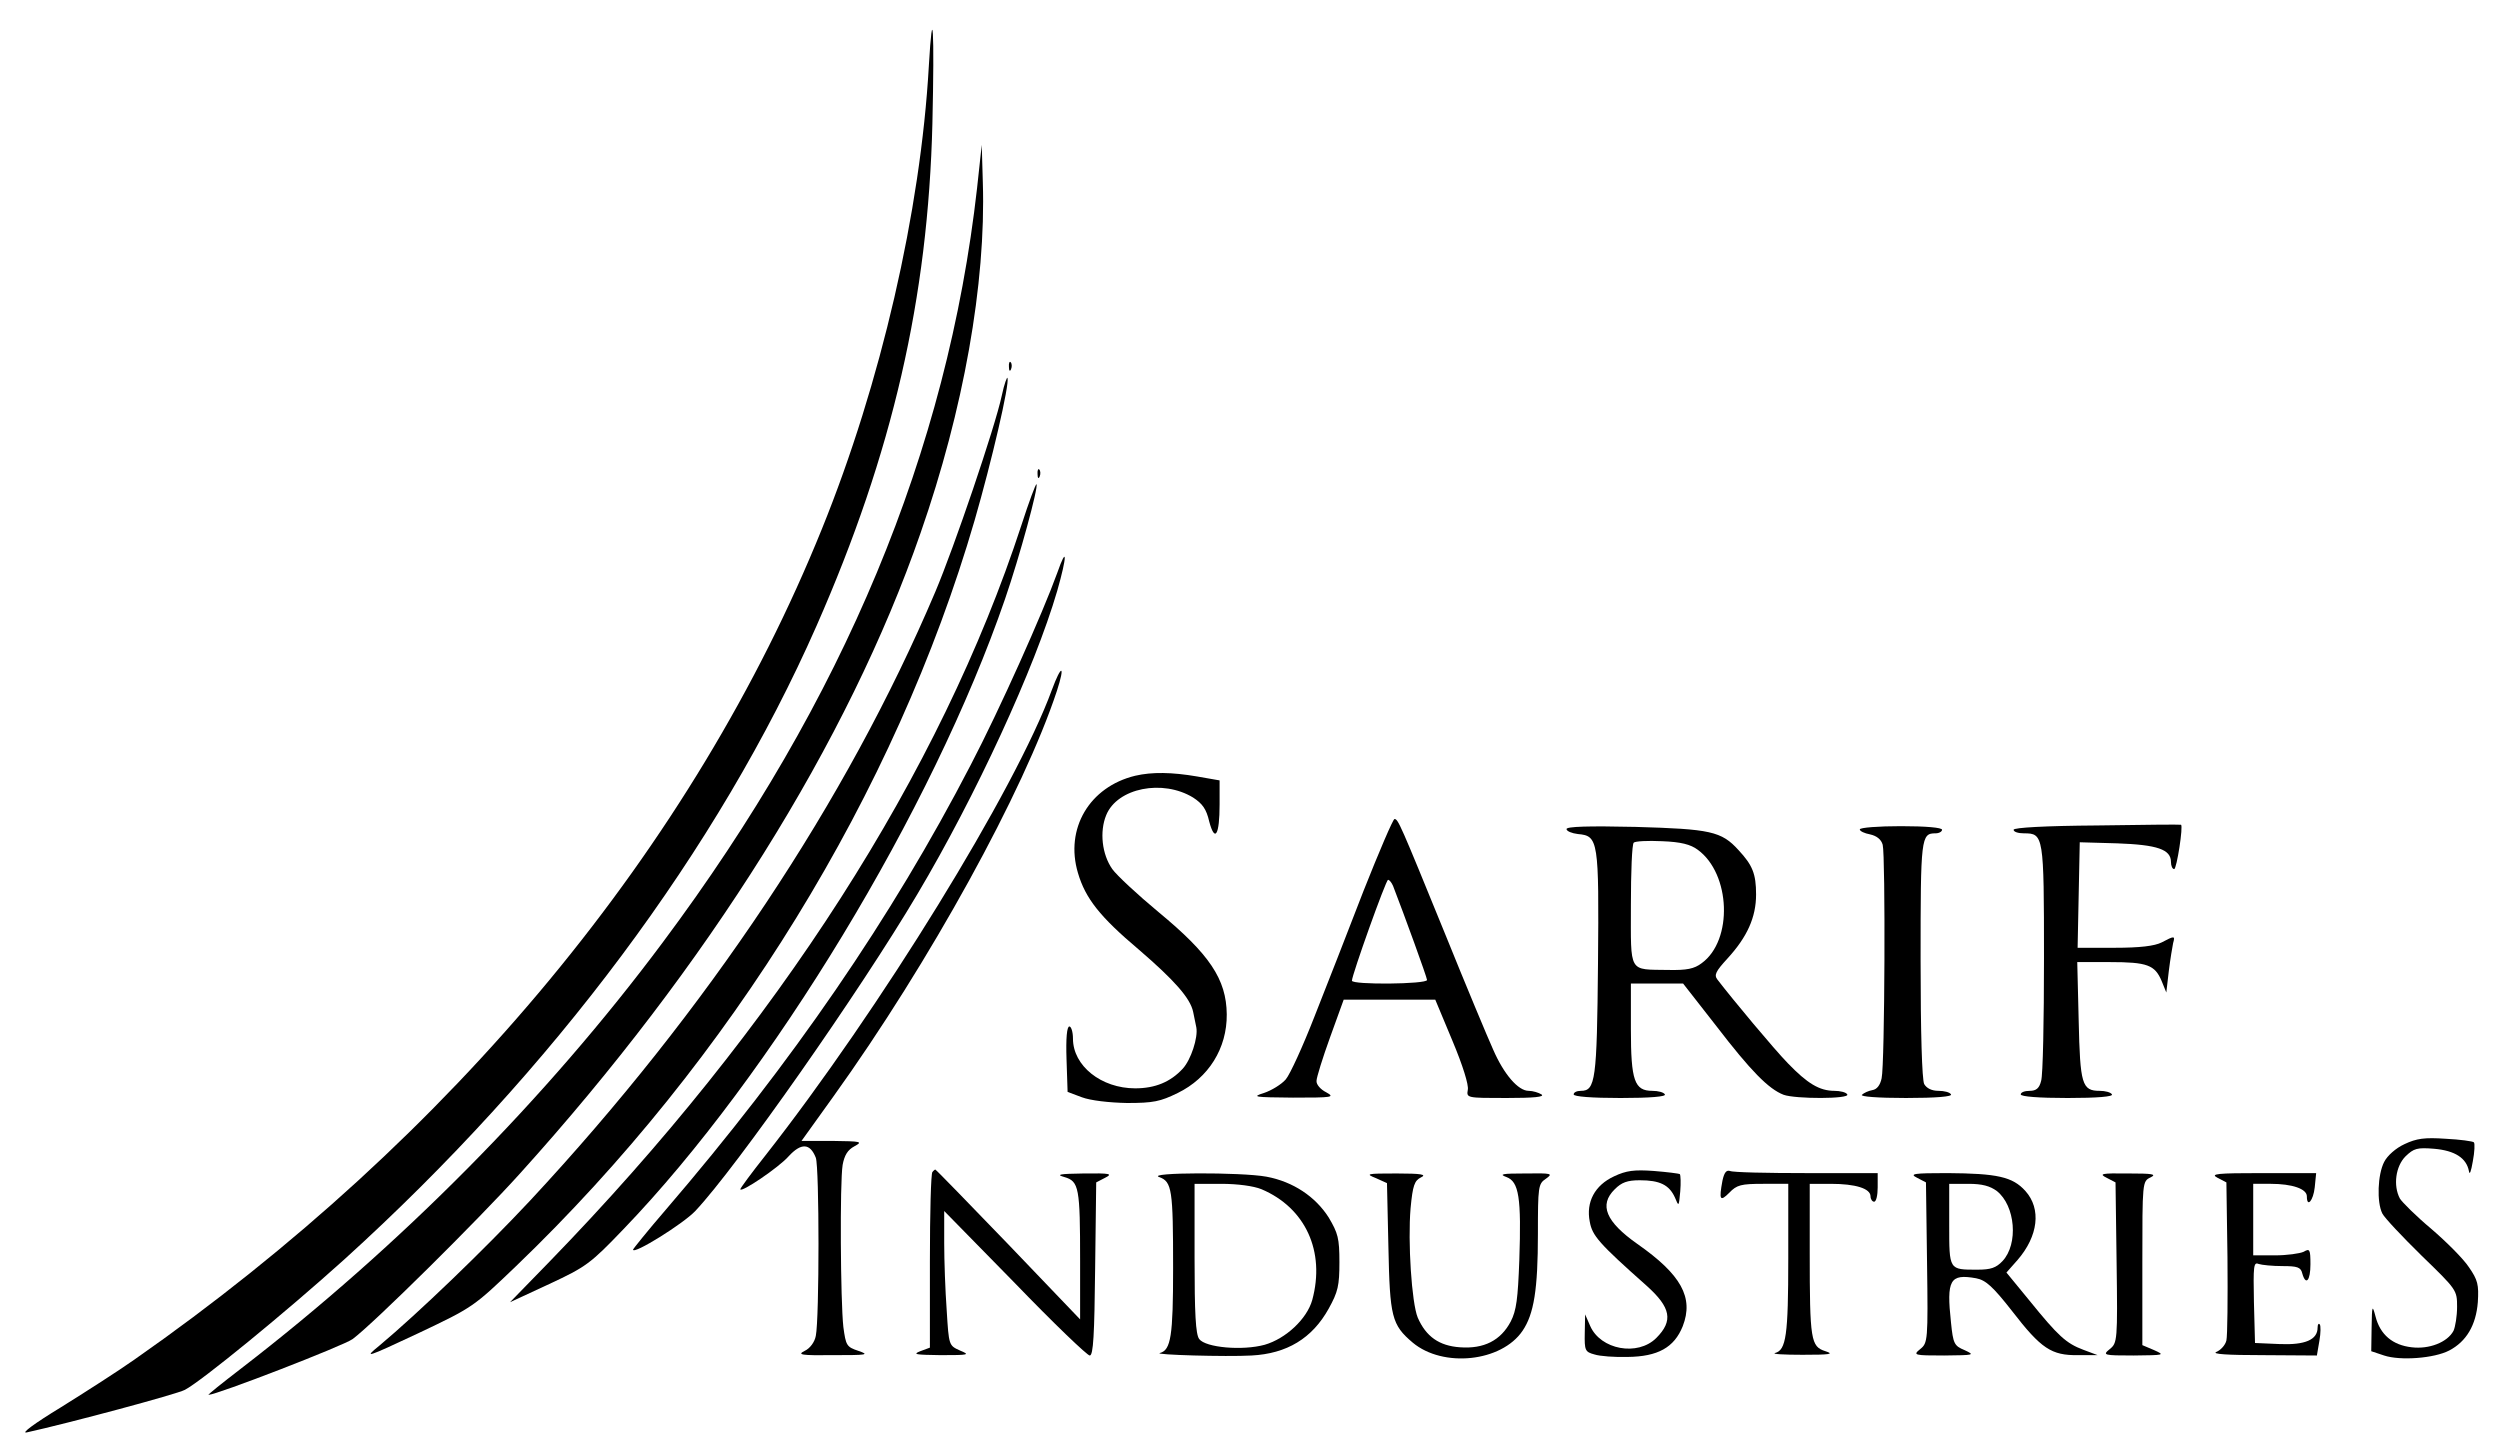 <?xml version="1.0" standalone="no"?>
<!DOCTYPE svg PUBLIC "-//W3C//DTD SVG 20010904//EN"
 "http://www.w3.org/TR/2001/REC-SVG-20010904/DTD/svg10.dtd">
<svg version="1.0" xmlns="http://www.w3.org/2000/svg"
 width="699pt" height="405pt" viewBox="0 0 699 405"
 preserveAspectRatio="xMidYMid meet">

<g transform="translate(0,405) scale(0.1,-0.1)"
fill="#000000" stroke="none">
<path d="M2597 3865 c-23 -405 -134 -887 -299 -1294 -359 -888 -1031 -1700
-1923 -2323 -44 -31 -136 -90 -205 -133 -74 -45 -113 -74 -95 -70 118 26 420
107 442 119 46 24 282 217 445 364 584 529 1047 1150 1321 1772 213 484 312
917 324 1405 6 264 1 348 -10 160z"/>
<path d="M2732 3525 c-83 -736 -372 -1431 -879 -2110 -325 -436 -734 -849
-1181 -1193 -52 -40 -92 -72 -89 -72 23 0 379 138 403 156 58 43 352 334 468
463 525 581 918 1208 1120 1791 120 344 183 697 174 980 l-3 105 -13 -120z"/>
<path d="M2821 3024 c0 -11 3 -14 6 -6 3 7 2 16 -1 19 -3 4 -6 -2 -5 -13z"/>
<path d="M2801 2944 c-19 -89 -133 -424 -186 -549 -248 -585 -638 -1170 -1132
-1701 -129 -138 -313 -315 -423 -407 -43 -35 -38 -34 109 35 154 73 155 74
274 188 601 577 1061 1325 1282 2085 48 166 98 381 92 398 -1 5 -9 -16 -16
-49z"/>
<path d="M2901 2724 c0 -11 3 -14 6 -6 3 7 2 16 -1 19 -3 4 -6 -2 -5 -13z"/>
<path d="M2856 2582 c-226 -692 -682 -1403 -1320 -2060 l-110 -113 110 51
c103 48 115 57 207 153 414 430 865 1174 1067 1762 41 119 94 314 88 321 -2 2
-21 -49 -42 -114z"/>
<path d="M2956 2448 c-40 -111 -160 -380 -242 -537 -221 -427 -500 -833 -853
-1244 -50 -58 -91 -109 -91 -111 0 -15 140 72 174 108 115 122 460 614 621
886 164 276 328 632 391 848 28 98 28 130 0 50z"/>
<path d="M2941 2121 c-101 -277 -481 -894 -802 -1303 -38 -48 -69 -90 -69 -93
0 -12 108 61 135 92 35 38 60 37 76 -4 10 -27 10 -450 0 -498 -3 -17 -16 -35
-31 -42 -22 -11 -11 -13 80 -12 95 0 102 1 70 12 -33 11 -35 15 -42 67 -8 72
-10 404 -2 453 5 27 14 42 33 52 24 13 20 14 -61 15 l-87 0 89 124 c270 376
533 855 625 1134 24 74 13 76 -14 3z"/>
<path d="M3174 1881 c-128 -31 -197 -148 -160 -272 21 -71 61 -122 170 -214
100 -86 144 -136 152 -174 3 -14 7 -34 9 -44 5 -28 -15 -90 -38 -115 -34 -37
-77 -55 -133 -55 -95 0 -174 63 -174 139 0 19 -5 34 -10 34 -7 0 -10 -33 -8
-92 l3 -91 40 -15 c24 -9 75 -15 126 -16 74 0 93 4 142 28 86 42 138 125 137
220 -1 98 -48 168 -191 286 -59 49 -117 103 -129 120 -29 41 -36 105 -17 151
31 76 158 101 243 49 26 -17 37 -32 45 -67 16 -60 29 -38 29 48 l0 67 -63 11
c-70 12 -126 13 -173 2z"/>
<path d="M3812 1558 c-43 -112 -105 -270 -137 -351 -32 -82 -68 -161 -80 -175
-12 -14 -40 -31 -61 -38 -35 -11 -28 -12 81 -13 112 0 118 1 93 15 -16 8 -28
22 -27 32 0 9 17 64 38 122 l38 105 128 0 128 0 48 -115 c29 -69 46 -124 43
-137 -4 -23 -3 -23 108 -23 77 0 108 3 98 10 -8 5 -24 10 -36 10 -29 0 -69 46
-99 115 -15 33 -76 179 -135 325 -126 309 -131 320 -141 320 -4 0 -43 -91 -87
-202z m83 15 c31 -80 95 -256 95 -263 0 -12 -210 -14 -210 -2 0 16 95 282 101
282 4 0 10 -8 14 -17z"/>
<path d="M5863 1742 c-144 -1 -233 -6 -233 -12 0 -6 13 -10 29 -10 55 0 56 -5
56 -349 0 -174 -3 -328 -8 -343 -5 -21 -14 -28 -32 -28 -14 0 -25 -4 -25 -10
0 -6 50 -10 131 -10 84 0 128 4 124 10 -3 6 -19 10 -34 10 -50 0 -55 18 -59
196 l-4 164 91 0 c105 0 126 -8 145 -53 l13 -32 7 60 c4 33 10 68 12 78 6 21
4 21 -32 2 -20 -10 -60 -15 -132 -15 l-103 0 3 148 3 147 105 -3 c112 -4 150
-17 150 -52 0 -11 4 -20 9 -20 7 0 26 122 19 124 -2 1 -108 0 -235 -2z"/>
<path d="M4380 1732 c0 -6 15 -12 32 -14 57 -5 59 -17 56 -363 -3 -326 -7
-355 -48 -355 -11 0 -20 -4 -20 -10 0 -6 50 -10 131 -10 84 0 128 4 124 10 -3
6 -19 10 -35 10 -50 0 -60 28 -60 172 l0 128 73 0 73 0 93 -119 c96 -125 146
-176 188 -192 33 -12 186 -12 178 1 -3 6 -20 10 -36 10 -42 0 -76 21 -130 77
-39 40 -154 178 -197 234 -10 13 -5 23 28 59 55 60 80 115 80 179 0 58 -10 82
-49 124 -48 53 -79 59 -288 65 -132 3 -193 1 -193 -6z m367 -58 c92 -67 99
-253 11 -317 -21 -16 -42 -20 -93 -19 -113 2 -105 -12 -105 181 0 92 3 171 8
175 4 4 39 6 79 4 53 -2 80 -9 100 -24z"/>
<path d="M5200 1731 c0 -5 13 -11 29 -14 18 -4 31 -14 35 -29 8 -30 6 -614 -3
-653 -4 -19 -13 -31 -26 -33 -11 -2 -24 -8 -29 -13 -6 -5 43 -9 123 -9 85 0
130 4 126 10 -3 6 -19 10 -35 10 -19 0 -33 7 -40 19 -6 13 -10 141 -10 348 0
342 1 353 42 353 10 0 18 5 18 10 0 6 -45 10 -115 10 -63 0 -115 -4 -115 -9z"/>
<path d="M6723 851 c-24 -11 -48 -32 -57 -50 -18 -35 -21 -112 -5 -144 6 -12
56 -65 110 -118 98 -95 99 -96 99 -143 0 -26 -5 -56 -10 -67 -17 -32 -68 -52
-117 -46 -53 6 -88 35 -101 86 -9 34 -10 32 -11 -31 l-1 -66 36 -12 c45 -15
140 -8 182 14 48 25 75 71 80 135 3 49 0 62 -25 98 -15 23 -63 71 -105 107
-43 36 -82 75 -88 85 -19 36 -12 90 16 118 23 22 32 25 80 21 58 -5 90 -26 97
-62 2 -13 6 -2 11 27 5 26 6 50 3 53 -3 3 -38 8 -79 10 -59 4 -81 1 -115 -15z"/>
<path d="M2607 773 c-4 -3 -7 -115 -7 -249 l0 -242 -27 -10 c-23 -9 -12 -10
57 -11 80 0 83 1 54 13 -31 14 -31 14 -37 112 -4 55 -7 139 -7 188 l0 90 198
-202 c108 -112 203 -203 209 -202 10 0 13 59 15 242 l3 242 25 13 c22 11 15
13 -60 12 -68 -1 -79 -3 -54 -10 41 -12 44 -29 44 -235 l0 -163 -201 210
c-111 115 -202 209 -204 209 -1 0 -5 -3 -8 -7z"/>
<path d="M4513 761 c-54 -25 -79 -72 -68 -127 7 -39 25 -60 159 -179 68 -61
75 -98 27 -146 -52 -52 -156 -33 -185 34 l-14 32 -1 -52 c-1 -49 1 -53 27 -60
15 -5 57 -8 93 -7 84 1 130 26 154 86 31 80 -4 144 -127 230 -88 62 -108 109
-63 153 19 19 35 25 70 25 56 0 82 -13 98 -48 11 -27 11 -26 15 17 2 23 1 45
-1 48 -3 2 -36 6 -73 9 -55 4 -77 1 -111 -15z"/>
<path d="M4816 749 c-10 -54 -7 -60 19 -34 21 22 33 25 95 25 l70 0 0 -209 c0
-215 -6 -256 -37 -264 -10 -3 25 -5 77 -5 78 0 89 2 64 10 -41 13 -44 30 -44
276 l0 192 59 0 c69 0 111 -13 111 -35 0 -8 5 -15 10 -15 6 0 10 18 10 40 l0
40 -199 0 c-110 0 -206 2 -214 6 -10 3 -16 -4 -21 -27z"/>
<path d="M3241 759 c36 -13 39 -35 39 -255 0 -189 -6 -229 -37 -237 -20 -5
186 -11 256 -7 99 5 170 48 216 131 26 47 30 64 30 130 0 67 -4 81 -30 125
-37 58 -99 100 -174 114 -71 13 -337 12 -300 -1z m286 -34 c123 -52 179 -174
142 -310 -15 -53 -74 -108 -133 -125 -62 -17 -165 -8 -183 16 -10 13 -13 72
-13 226 l0 208 75 0 c45 0 90 -6 112 -15z"/>
<path d="M3847 756 l31 -14 4 -179 c4 -195 9 -217 68 -267 85 -71 248 -54 307
33 32 47 43 116 43 271 0 132 1 140 22 154 21 15 18 16 -57 15 -65 0 -75 -2
-53 -10 35 -13 42 -57 36 -233 -4 -107 -8 -140 -24 -171 -28 -53 -75 -77 -142
-72 -58 4 -95 30 -118 83 -17 41 -28 212 -20 306 6 64 11 77 29 86 17 8 2 11
-68 11 -85 0 -88 -1 -58 -13z"/>
<path d="M5360 757 l25 -13 3 -224 c3 -219 2 -225 -19 -242 -21 -17 -18 -18
67 -18 84 1 87 1 57 15 -29 12 -32 18 -38 77 -13 120 -3 137 70 124 27 -5 47
-23 101 -92 81 -105 110 -124 184 -123 l55 0 -40 15 c-48 18 -70 38 -151 138
l-64 78 31 35 c58 67 67 143 22 193 -36 40 -79 49 -218 50 -95 0 -107 -2 -85
-13z m223 -37 c52 -41 61 -148 16 -196 -18 -19 -33 -24 -70 -24 -80 0 -79 -2
-79 126 l0 114 54 0 c38 0 60 -6 79 -20z"/>
<path d="M5890 757 l25 -13 3 -224 c3 -219 2 -225 -19 -242 -21 -17 -18 -18
67 -18 86 1 88 1 57 15 l-33 14 0 229 c0 228 0 229 23 240 18 9 6 11 -63 11
-75 1 -82 -1 -60 -12z"/>
<path d="M6200 757 l25 -13 3 -209 c1 -116 0 -220 -3 -233 -3 -13 -16 -27 -28
-32 -14 -6 30 -9 130 -9 l151 -1 7 41 c4 22 4 43 1 46 -3 4 -6 0 -6 -9 0 -34
-35 -49 -106 -46 l-69 3 -3 114 c-2 101 -1 113 13 107 9 -3 39 -6 67 -6 41 0
51 -3 55 -20 10 -36 23 -21 23 25 0 42 -2 45 -19 35 -11 -5 -47 -10 -80 -10
l-61 0 0 100 0 100 49 0 c60 0 101 -14 101 -35 0 -33 18 -12 22 25 l4 40 -151
0 c-127 0 -146 -2 -125 -13z"/>
</g>
</svg>
